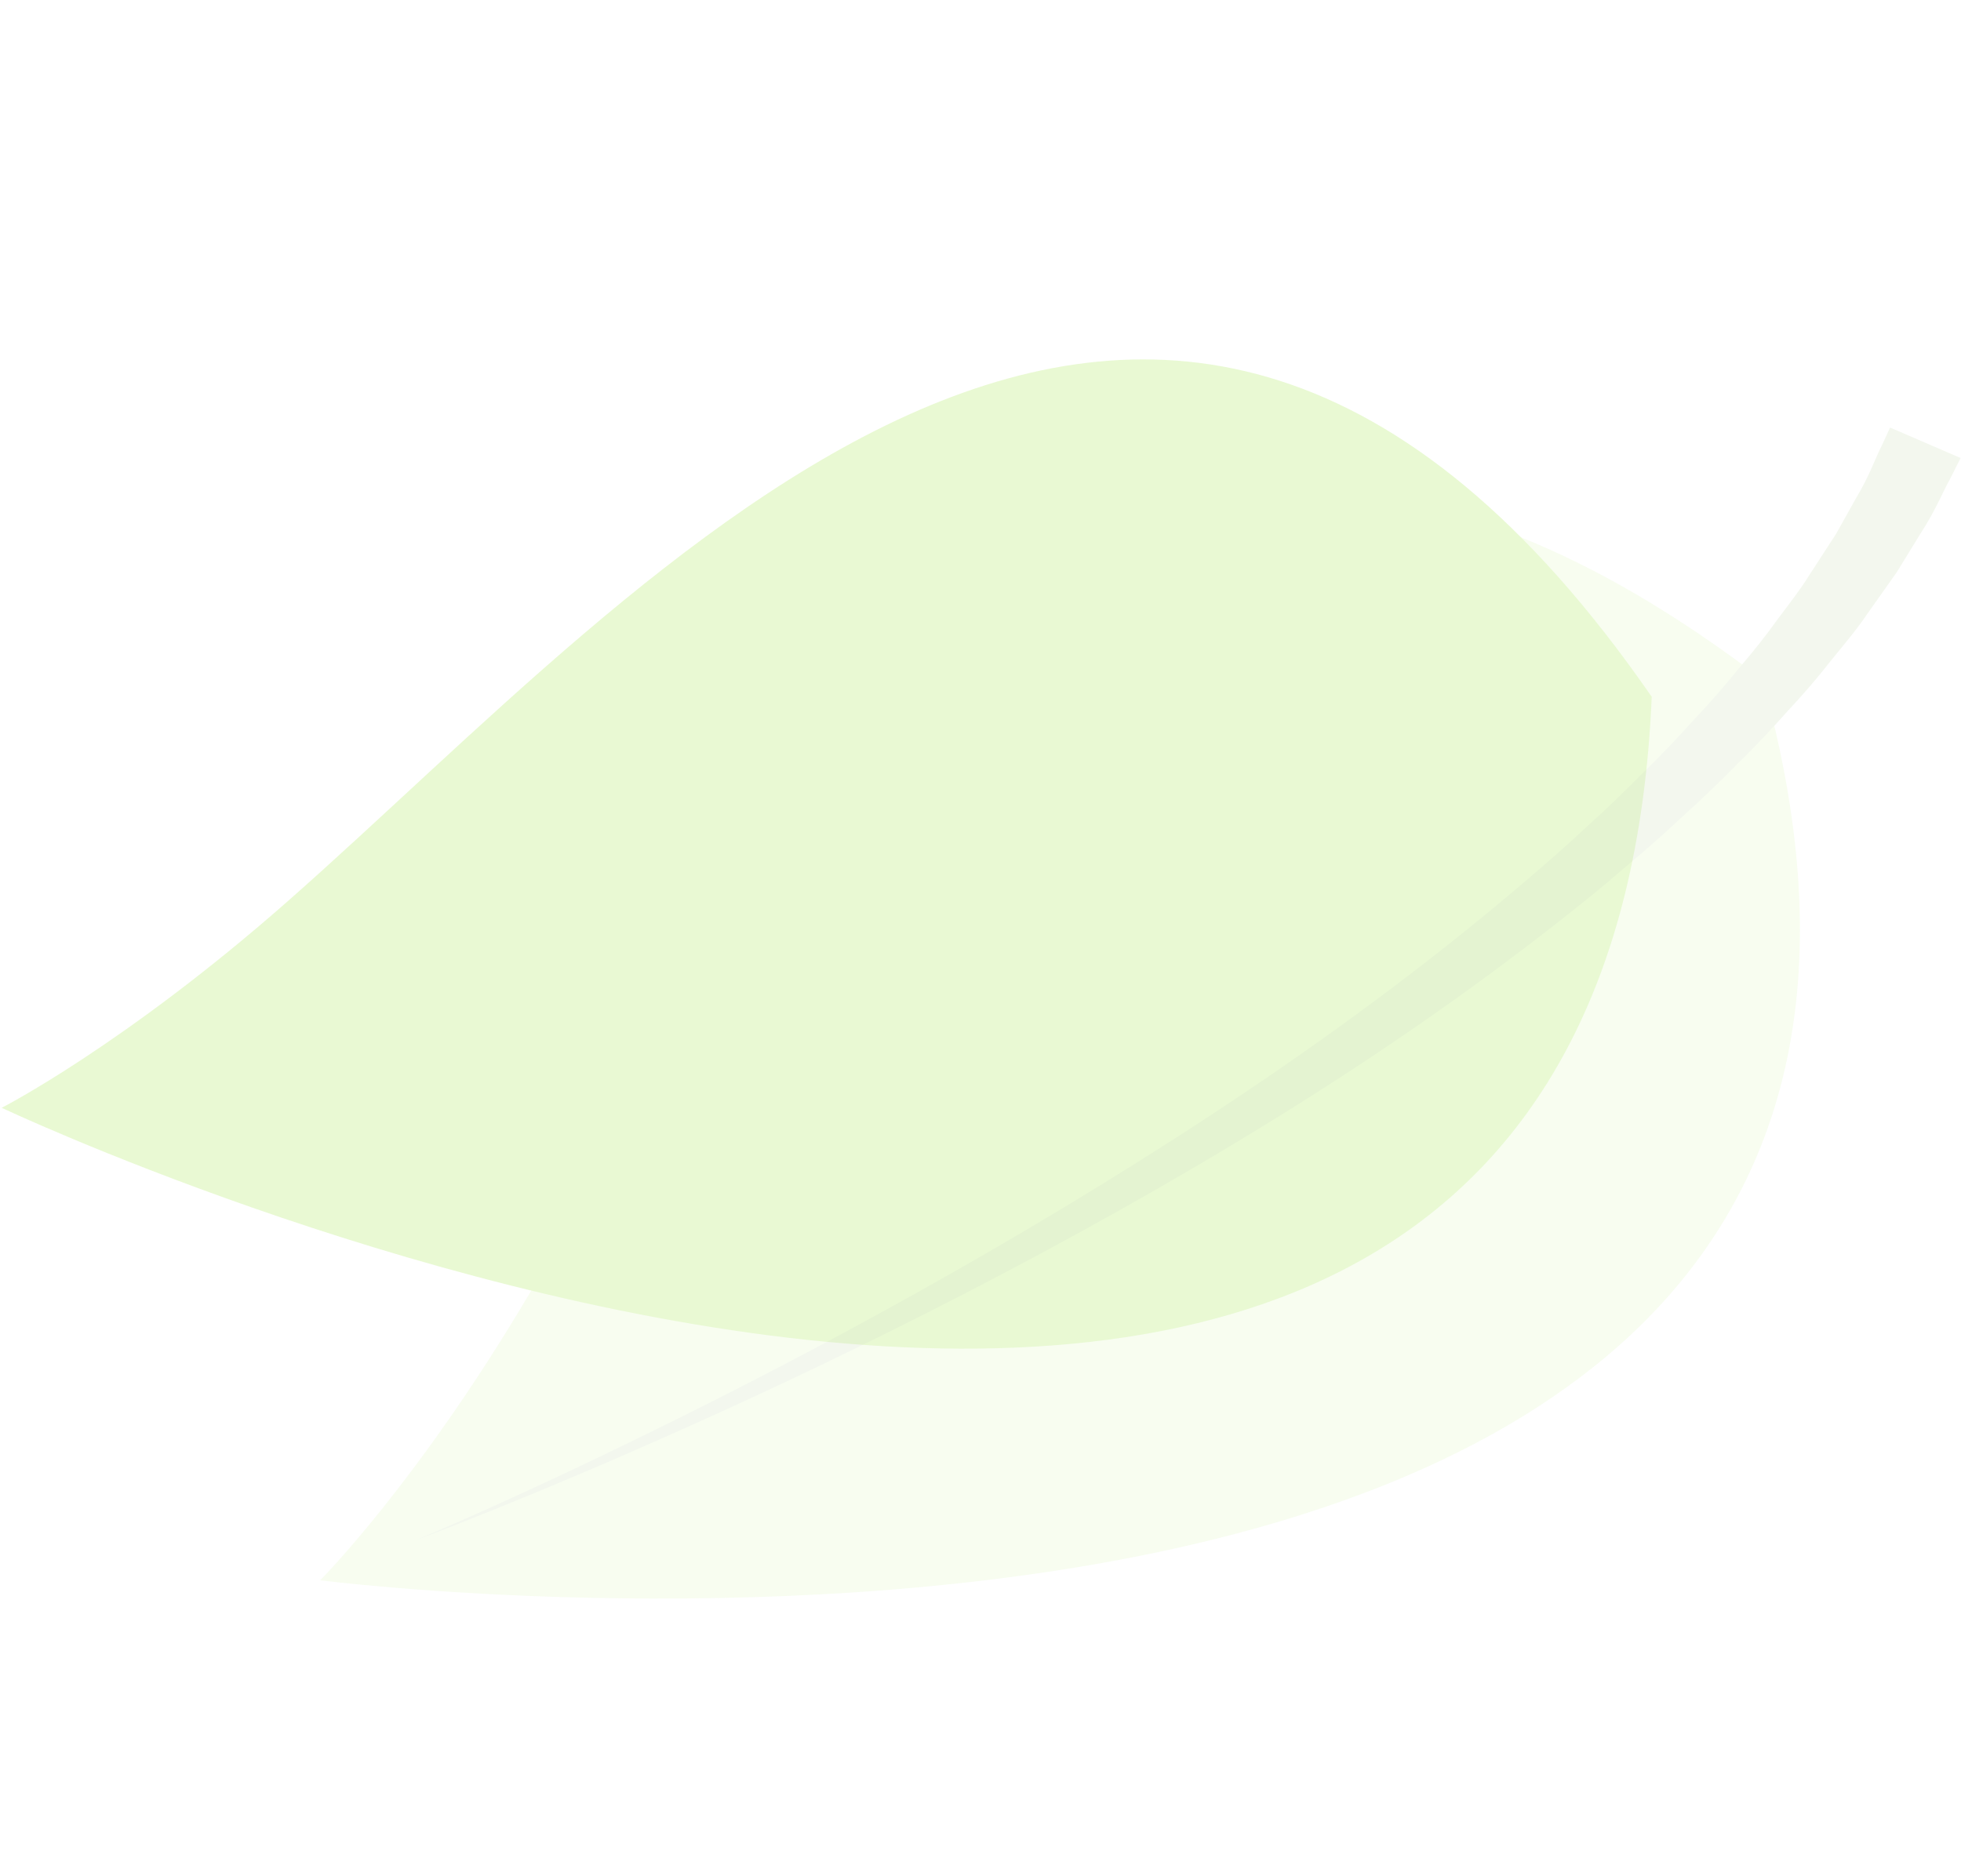 <svg xmlns="http://www.w3.org/2000/svg" width="1005.268" height="961.94" viewBox="0 0 1005.268 961.94"><g transform="matrix(0.07, -0.998, 0.998, 0.07, -1021.986, 2459.966)" opacity="0.2"><path d="M601.194,166.119C634.989,59.775,672.228,0,672.228,0S-230.185,90.382,56.113,616.115C464.108,800.478,526.224,401.952,601.194,166.119Z" transform="translate(1652.849 1486.521) rotate(-63)" fill="#90e224"/><g transform="translate(1620.048 1748.282) rotate(-81)" opacity="0.34"><path d="M601.194,166.119C634.988,59.775,672.227,0,672.227,0S-230.186,90.381,56.113,616.115C464.107,800.478,526.224,401.951,601.194,166.119Z" transform="translate(17.243 0)" fill="#90e224"/><path d="M646.307,0S596.688,35.467,526.285,93.629C455.8,151.593,364.732,232.7,282.008,321.412c-41.392,44.305-80.4,90.716-113.921,136.162-8.443,11.356-16.573,22.594-24.071,33.892-7.794,11.1-15,22.221-21.729,33.185-7.026,10.826-13.305,21.631-19.19,32.18-6.161,10.412-11.534,20.745-16.475,30.743-5.2,9.881-9.8,19.486-13.678,28.835-4.055,9.25-8.168,17.97-11.022,26.453q-4.576,12.606-8.562,23.579-3.217,11.1-5.885,20.312c-4.015,12.184-4.96,22.1-6.653,28.677-1.378,6.633-2.106,10.176-2.106,10.176L0,718.521s.964-3.9,2.736-11.18c2.125-7.164,3.779-18.225,8.6-31.236,2.185-6.594,4.644-13.876,7.3-21.808,3.149-7.7,6.554-16.021,10.195-24.918,3.445-8.976,8.148-17.99,12.833-27.615,4.527-9.743,9.763-19.662,15.628-29.78,5.61-10.274,11.652-20.823,18.482-31.354,6.554-10.727,13.522-21.65,21.218-32.515,7.4-11.062,15.273-22.182,23.737-33.263,8.168-11.3,16.947-22.437,26.02-33.7,36.137-45.033,77.548-90.4,121.125-133.446,87.094-86.149,181.687-163.677,254.59-218.906C595.311,33.44,646.307,0,646.307,0Z" transform="translate(0 31.098)" fill="#4b8b00"/></g></g></svg>